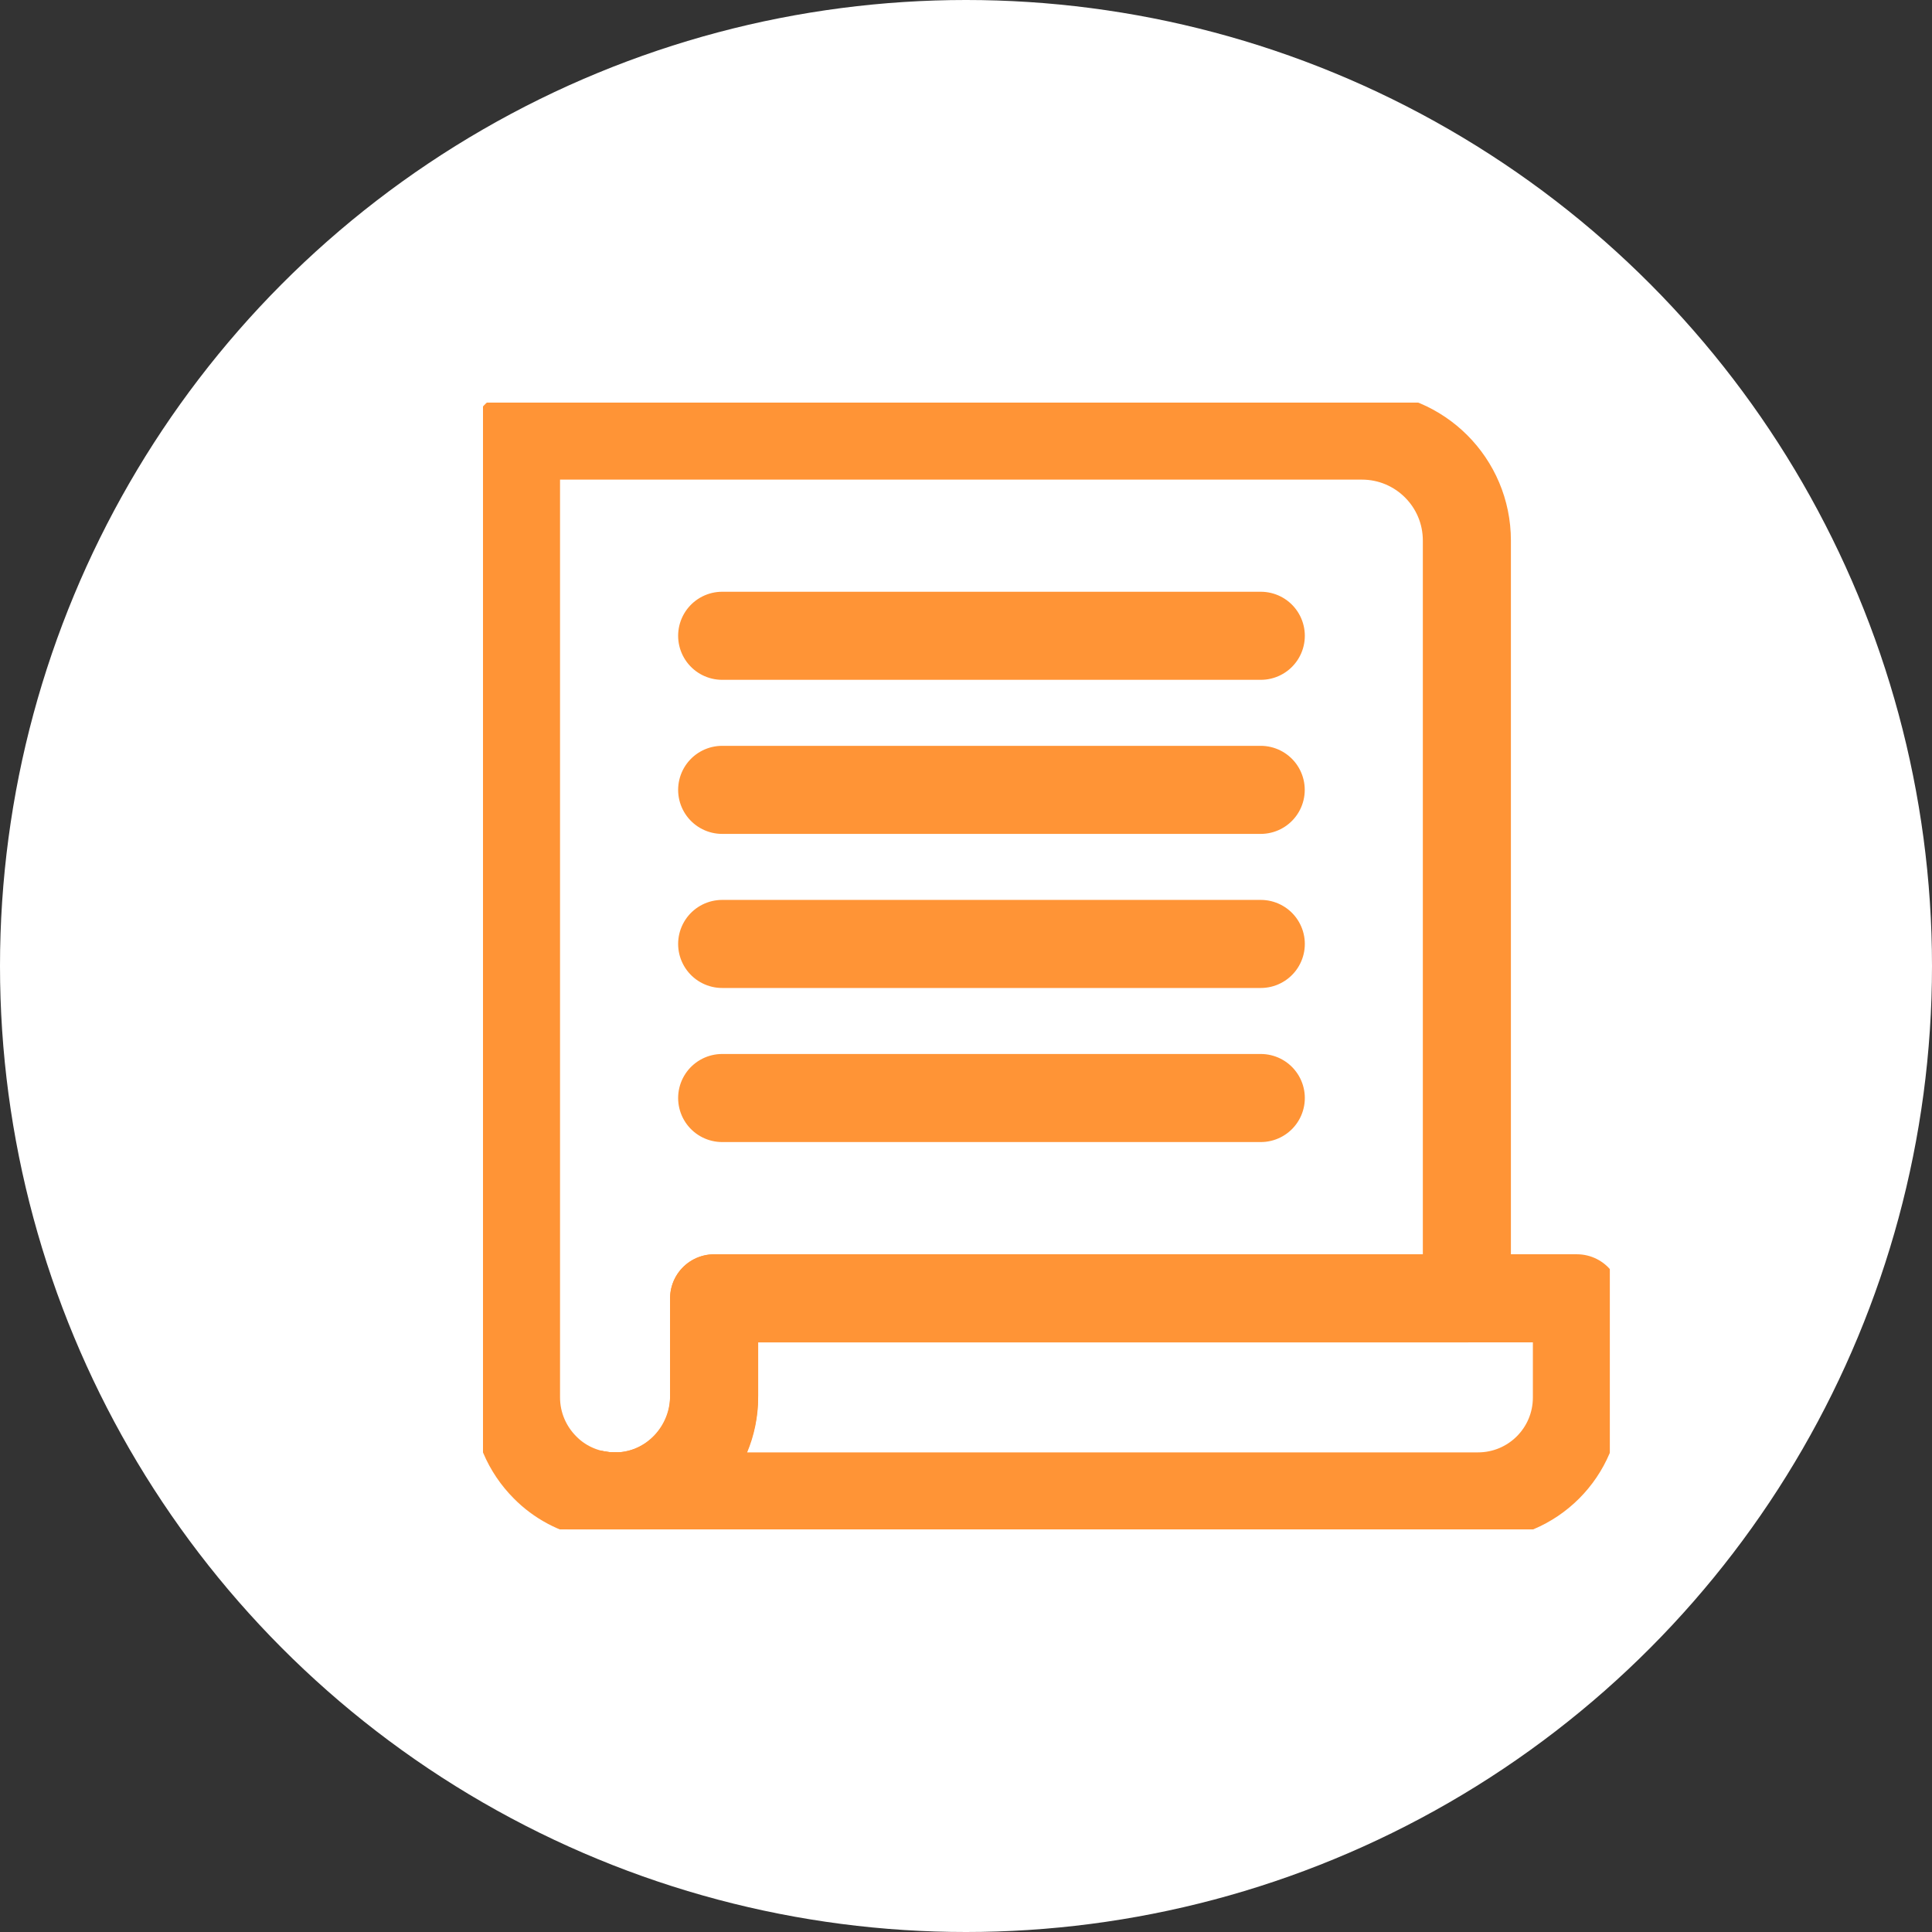 <svg width="24" height="24" viewBox="0 0 24 24" fill="none" xmlns="http://www.w3.org/2000/svg">
<rect x="0" y="0" width="24" height="24" fill="#333333" stroke="none"/>
<circle cx="12" cy="12" r="12" fill="white"/>
<g clip-path="url(#clip0_726_31138)">
<mask id="mask0_726_31138" style="mask-type:luminance" maskUnits="userSpaceOnUse" x="3" y="2" width="20" height="20">
<path d="M22.334 21.331H3.668V2.665H22.334V21.331Z" fill="white"/>
</mask>
<g mask="url(#mask0_726_31138)">
<path d="M19.589 16.128V17.359C19.589 18.04 19.039 18.589 18.359 18.589H7.64C8.321 18.589 8.871 18.037 8.871 17.359V16.128H19.589Z" stroke="#FF9436" stroke-width="1.094" stroke-miterlimit="13.333" stroke-linecap="round" stroke-linejoin="round"/>
<path d="M7.64 18.589H7.411V18.567C7.485 18.581 7.561 18.589 7.64 18.589Z" stroke="#FF9436" stroke-width="1.094" stroke-miterlimit="13.333" stroke-linecap="round" stroke-linejoin="round"/>
<path d="M18.222 6.715V16.129H8.871V17.337C8.871 18.007 8.346 18.568 7.676 18.59C7.586 18.592 7.496 18.584 7.411 18.568C7.162 18.521 6.94 18.401 6.771 18.229C6.549 18.007 6.41 17.698 6.41 17.359V5.411H16.918C17.637 5.411 18.222 5.993 18.222 6.715Z" stroke="#FF9436" stroke-width="1.094" stroke-miterlimit="13.333" stroke-linecap="round" stroke-linejoin="round"/>
<path d="M7.64 18.589H7.411V18.567C7.485 18.581 7.561 18.589 7.64 18.589Z" stroke="#FF9436" stroke-width="1.094" stroke-miterlimit="13.333" stroke-linecap="round" stroke-linejoin="round"/>
<path d="M8.971 7.898H15.662" stroke="#FF9436" stroke-width="1.094" stroke-miterlimit="13.333" stroke-linecap="round" stroke-linejoin="round"/>
<path d="M8.971 9.812H15.661" stroke="#FF9436" stroke-width="1.094" stroke-miterlimit="13.333" stroke-linecap="round" stroke-linejoin="round"/>
<path d="M8.971 11.726H15.662" stroke="#FF9436" stroke-width="1.094" stroke-miterlimit="13.333" stroke-linecap="round" stroke-linejoin="round"/>
<path d="M8.971 13.64H15.662" stroke="#FF9436" stroke-width="1.094" stroke-miterlimit="13.333" stroke-linecap="round" stroke-linejoin="round"/>
</g>
</g>
<defs>
<clipPath id="clip0_726_31138">
<rect width="14" height="14" fill="white" transform="translate(6 5)"/>
</clipPath>
</defs>
</svg>
